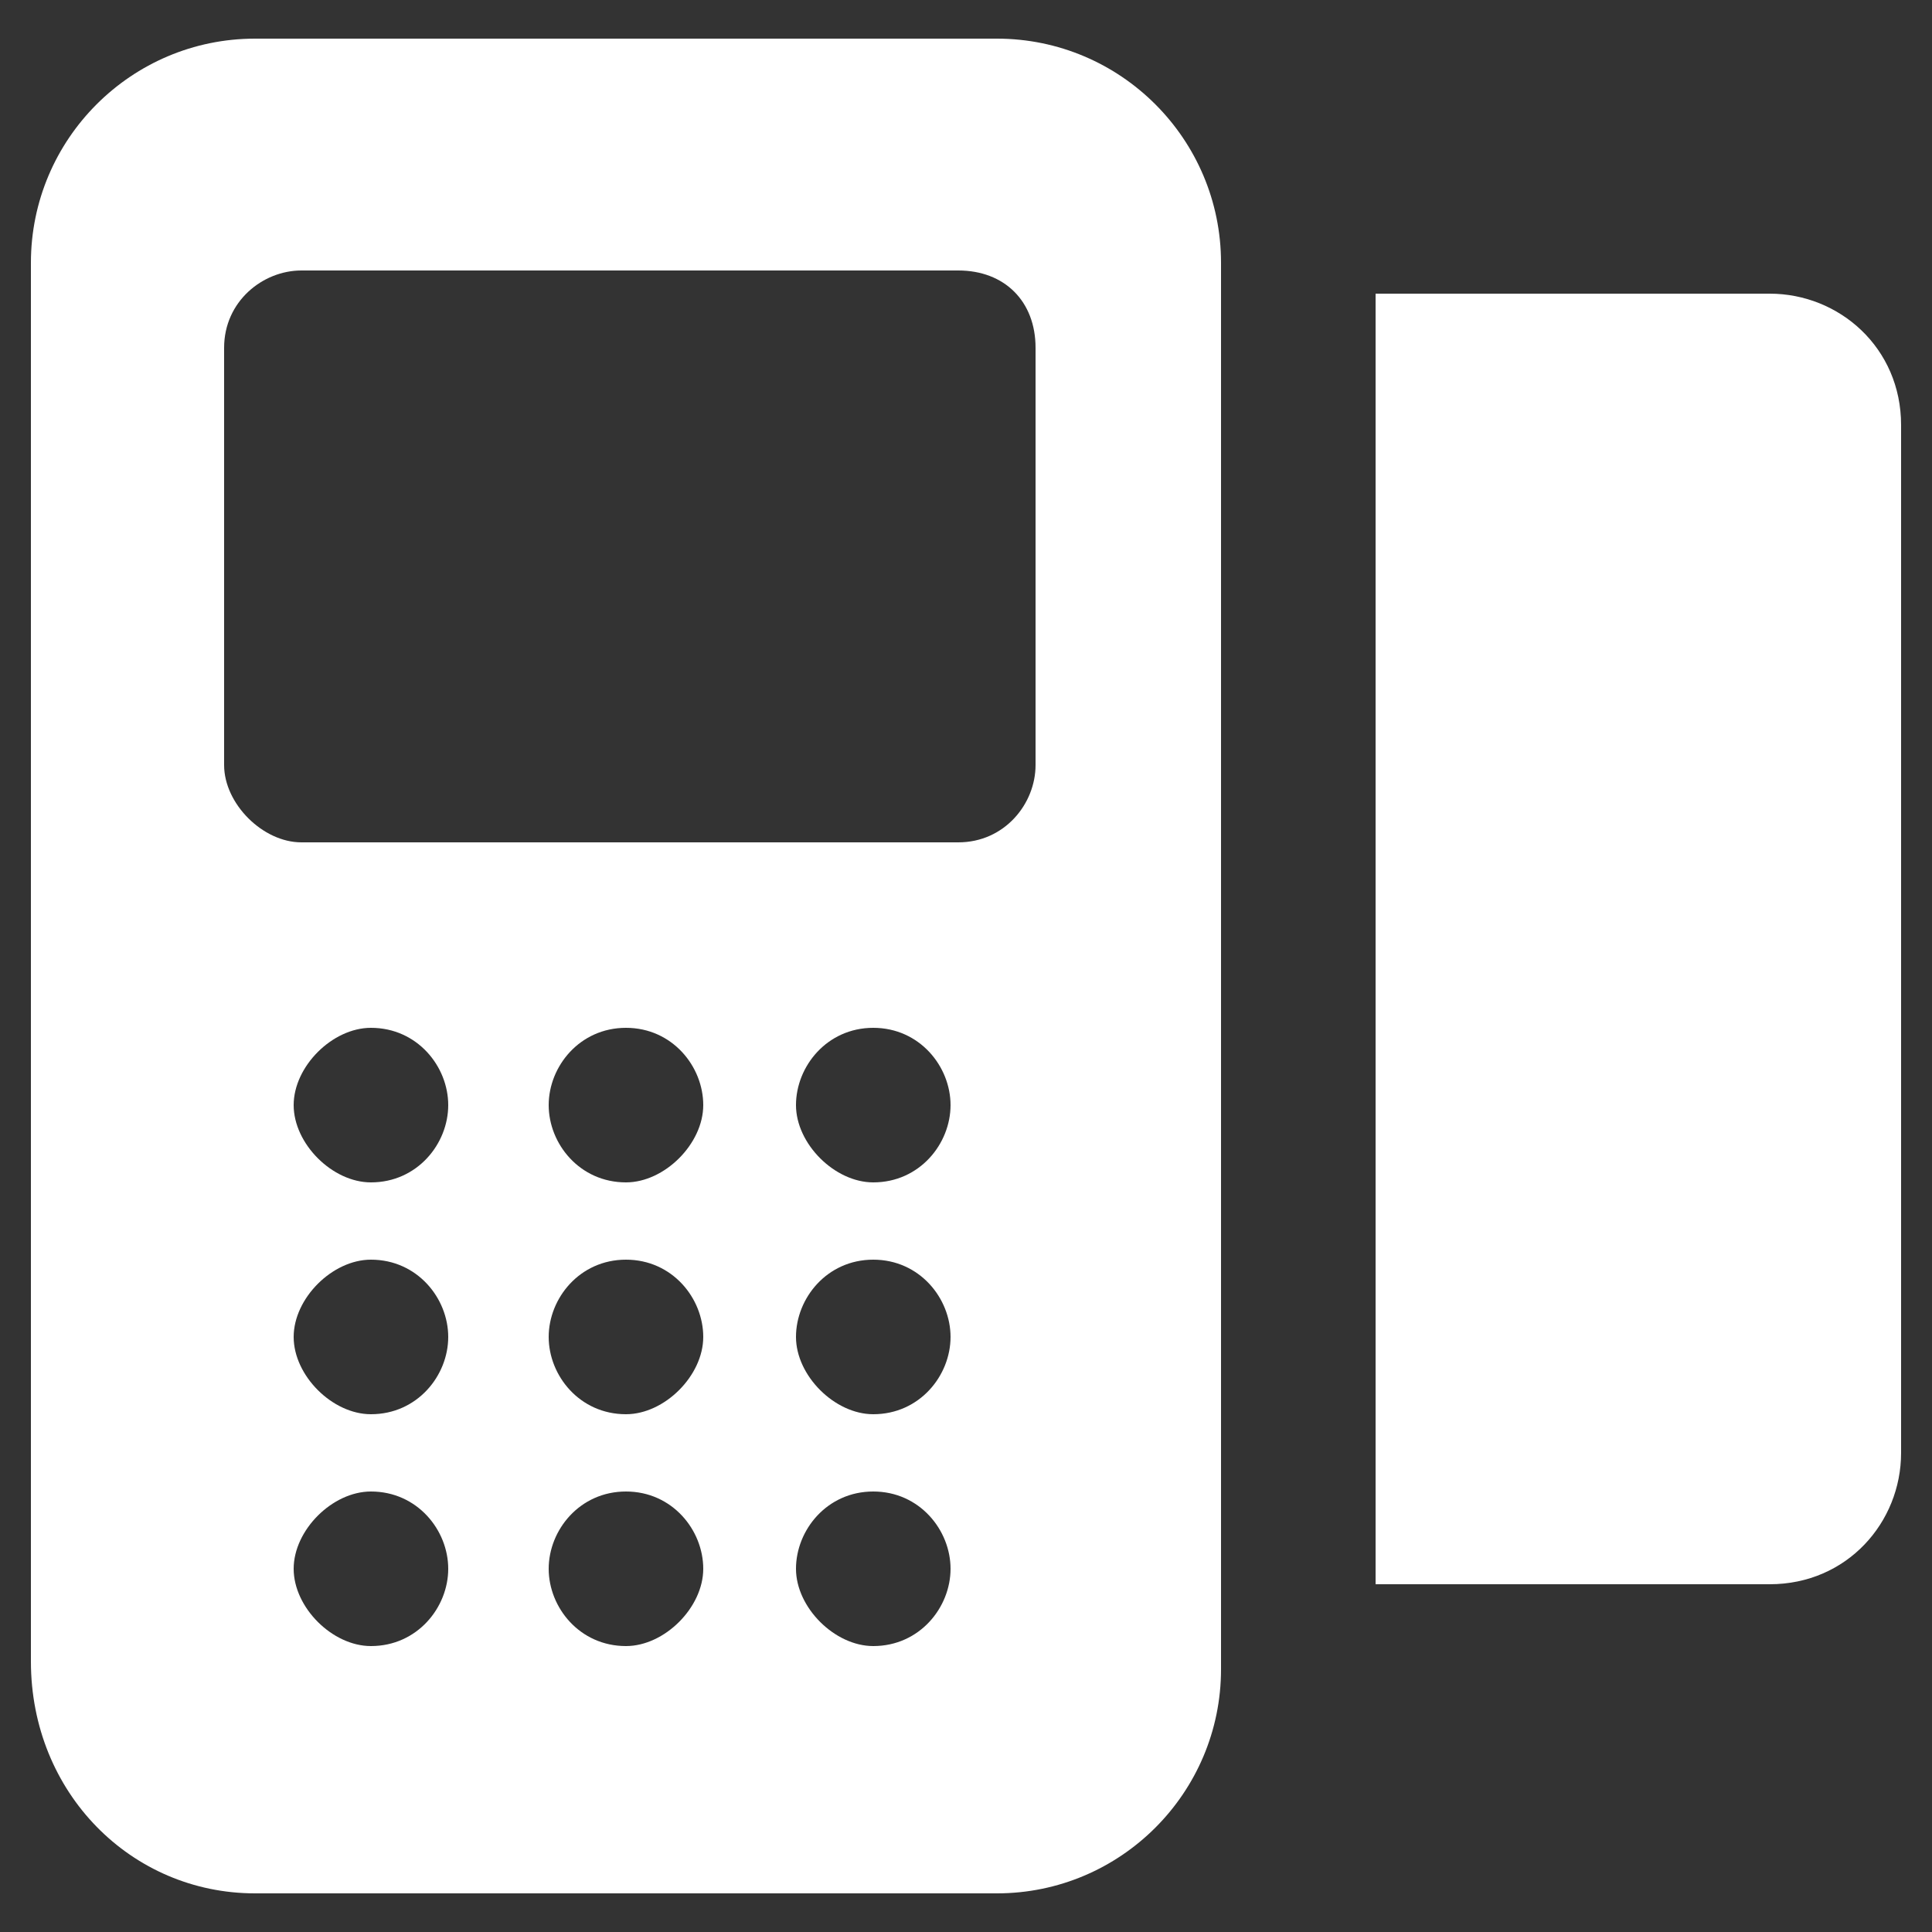 <svg version="1.1" xmlns="http://www.w3.org/2000/svg" xmlns:xlink="http://www.w3.org/1999/xlink" viewBox="0 0 172 172" width="172"  height="172" ><rect x="0" y="0" width="172" height="172" fill="#333333" stroke="none"/><g fill="none" fill-rule="nonzero" stroke="none" stroke-width="1" stroke-linecap="butt" stroke-linejoin="miter" stroke-miterlimit="10" stroke-dasharray="" stroke-dashoffset="0" font-family="none" font-weight="none" font-size="none" text-anchor="none" style="mix-blend-mode: normal"><path d="M0,172v-172h172v172z" fill="none"></path><g fill="#ffffff"><path d="M22.704,168.56h66.048c11.008,0 19.952,-8.944 19.952,-19.952v-125.216c0,-11.008 -8.944,-19.952 -19.952,-19.952h-66.048c-11.008,0 -19.952,8.944 -19.952,19.952v124.528c0,11.696 8.944,20.64 19.952,20.64zM33.024,146.544c-3.44,0 -6.88,-3.44 -6.88,-6.88c0,-3.44 3.44,-6.88 6.88,-6.88c4.128,0 6.88,3.44 6.88,6.88c0,3.44 -2.752,6.88 -6.88,6.88zM33.024,125.904c-3.44,0 -6.88,-3.44 -6.88,-6.88c0,-3.44 3.44,-6.88 6.88,-6.88c4.128,0 6.88,3.44 6.88,6.88c0,3.44 -2.752,6.88 -6.88,6.88zM33.024,105.264c-3.44,0 -6.88,-3.44 -6.88,-6.88c0,-3.44 3.44,-6.88 6.88,-6.88c4.128,0 6.88,3.44 6.88,6.88c0,3.44 -2.752,6.88 -6.88,6.88zM55.728,146.544c-4.128,0 -6.88,-3.44 -6.88,-6.88c0,-3.44 2.752,-6.88 6.88,-6.88c4.128,0 6.88,3.44 6.88,6.88c0,3.44 -3.44,6.88 -6.88,6.88zM55.728,125.904c-4.128,0 -6.88,-3.44 -6.88,-6.88c0,-3.44 2.752,-6.88 6.88,-6.88c4.128,0 6.88,3.44 6.88,6.88c0,3.44 -3.44,6.88 -6.88,6.88zM55.728,105.264c-4.128,0 -6.88,-3.44 -6.88,-6.88c0,-3.44 2.752,-6.88 6.88,-6.88c4.128,0 6.88,3.44 6.88,6.88c0,3.44 -3.44,6.88 -6.88,6.88zM77.744,146.544c-3.44,0 -6.88,-3.44 -6.88,-6.88c0,-3.44 2.752,-6.88 6.88,-6.88c4.128,0 6.88,3.44 6.88,6.88c0,3.44 -2.752,6.88 -6.88,6.88zM77.744,125.904c-3.44,0 -6.88,-3.44 -6.88,-6.88c0,-3.44 2.752,-6.88 6.88,-6.88c4.128,0 6.88,3.44 6.88,6.88c0,3.44 -2.752,6.88 -6.88,6.88zM77.744,105.264c-3.44,0 -6.88,-3.44 -6.88,-6.88c0,-3.44 2.752,-6.88 6.88,-6.88c4.128,0 6.88,3.44 6.88,6.88c0,3.44 -2.752,6.88 -6.88,6.88zM19.952,30.96c0,-4.128 3.44,-6.88 6.88,-6.88h58.48c4.128,0 6.88,2.752 6.88,6.88v37.152c0,3.44 -2.752,6.88 -6.88,6.88h-58.48c-3.44,0 -6.88,-3.44 -6.88,-6.88zM169.248,129.344v-91.504c0,-6.88 -5.504,-11.696 -11.696,-11.696h-35.088v114.896h35.088c6.88,0 11.696,-5.504 11.696,-11.696z"></path></g></g></svg>

